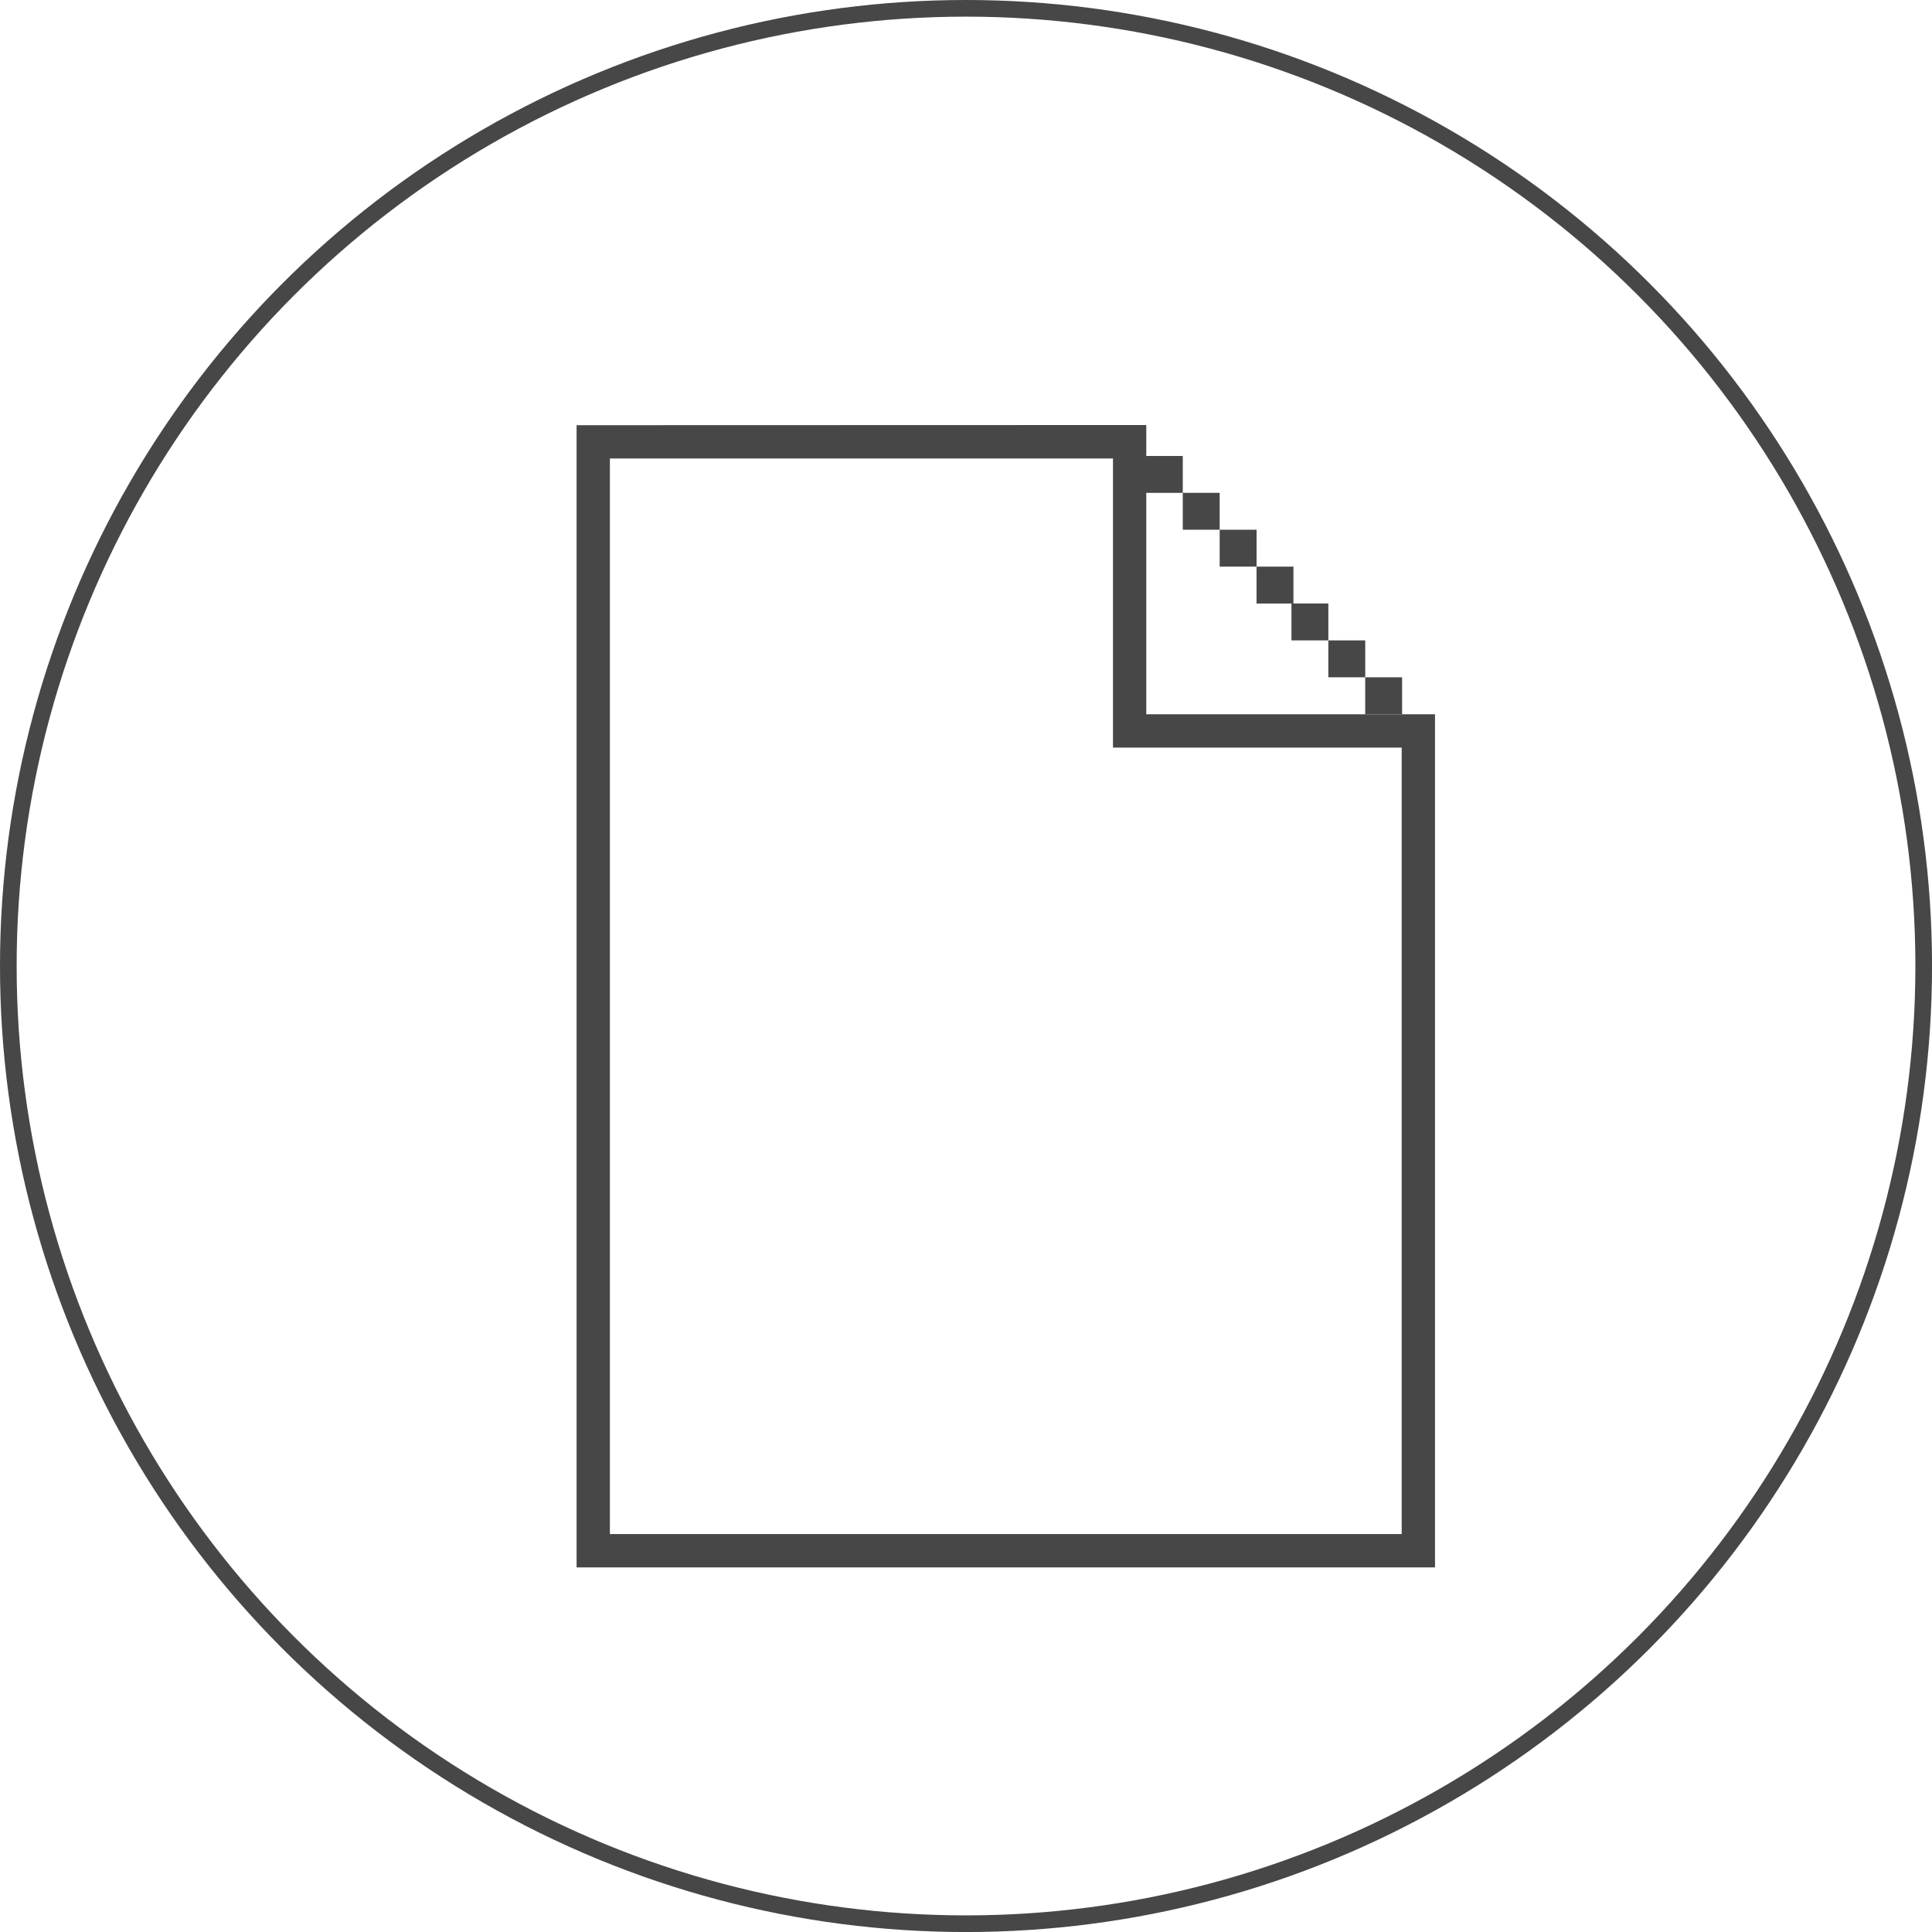 <?xml version="1.0" encoding="utf-8"?>
<!-- Generator: Adobe Illustrator 17.0.0, SVG Export Plug-In . SVG Version: 6.00 Build 0)  -->
<!DOCTYPE svg PUBLIC "-//W3C//DTD SVG 1.1//EN" "http://www.w3.org/Graphics/SVG/1.1/DTD/svg11.dtd">
<svg version="1.1" id="Layer_1" xmlns="http://www.w3.org/2000/svg" xmlns:xlink="http://www.w3.org/1999/xlink" x="0px" y="0px"
	 width="58.015px" height="58.015px" viewBox="0 0 58.015 58.015" enable-background="new 0 0 58.015 58.015" xml:space="preserve">
<circle fill="none" stroke="#474747" stroke-width="0.5" stroke-miterlimit="10" cx="29.008" cy="29.008" r="28.758"/>
<g>
	<g>
		<rect x="34.409" y="13.692" fill="#474747" width="1.108" height="1.108"/>
		<rect x="35.517" y="14.799" fill="#474747" width="1.108" height="1.108"/>
		<rect x="36.625" y="15.907" fill="#474747" width="1.108" height="1.108"/>
		<rect x="37.732" y="17.015" fill="#474747" width="1.108" height="1.108"/>
		<rect x="38.78" y="18.122" fill="#474747" width="1.108" height="1.108"/>
		<rect x="39.888" y="19.23" fill="#474747" width="1.108" height="1.108"/>
		<rect x="40.995" y="20.338" fill="#474747" width="1.108" height="1.108"/>
		<path fill="#474747" d="M34.421,21.449v-8.686l-17.107,0.005v34.298h25.777V21.449H34.421z M42.091,46.066H18.314V13.768h15.107
			v8.681h8.67C42.091,22.449,42.091,46.066,42.091,46.066z"/>
	</g>
</g>
</svg>
